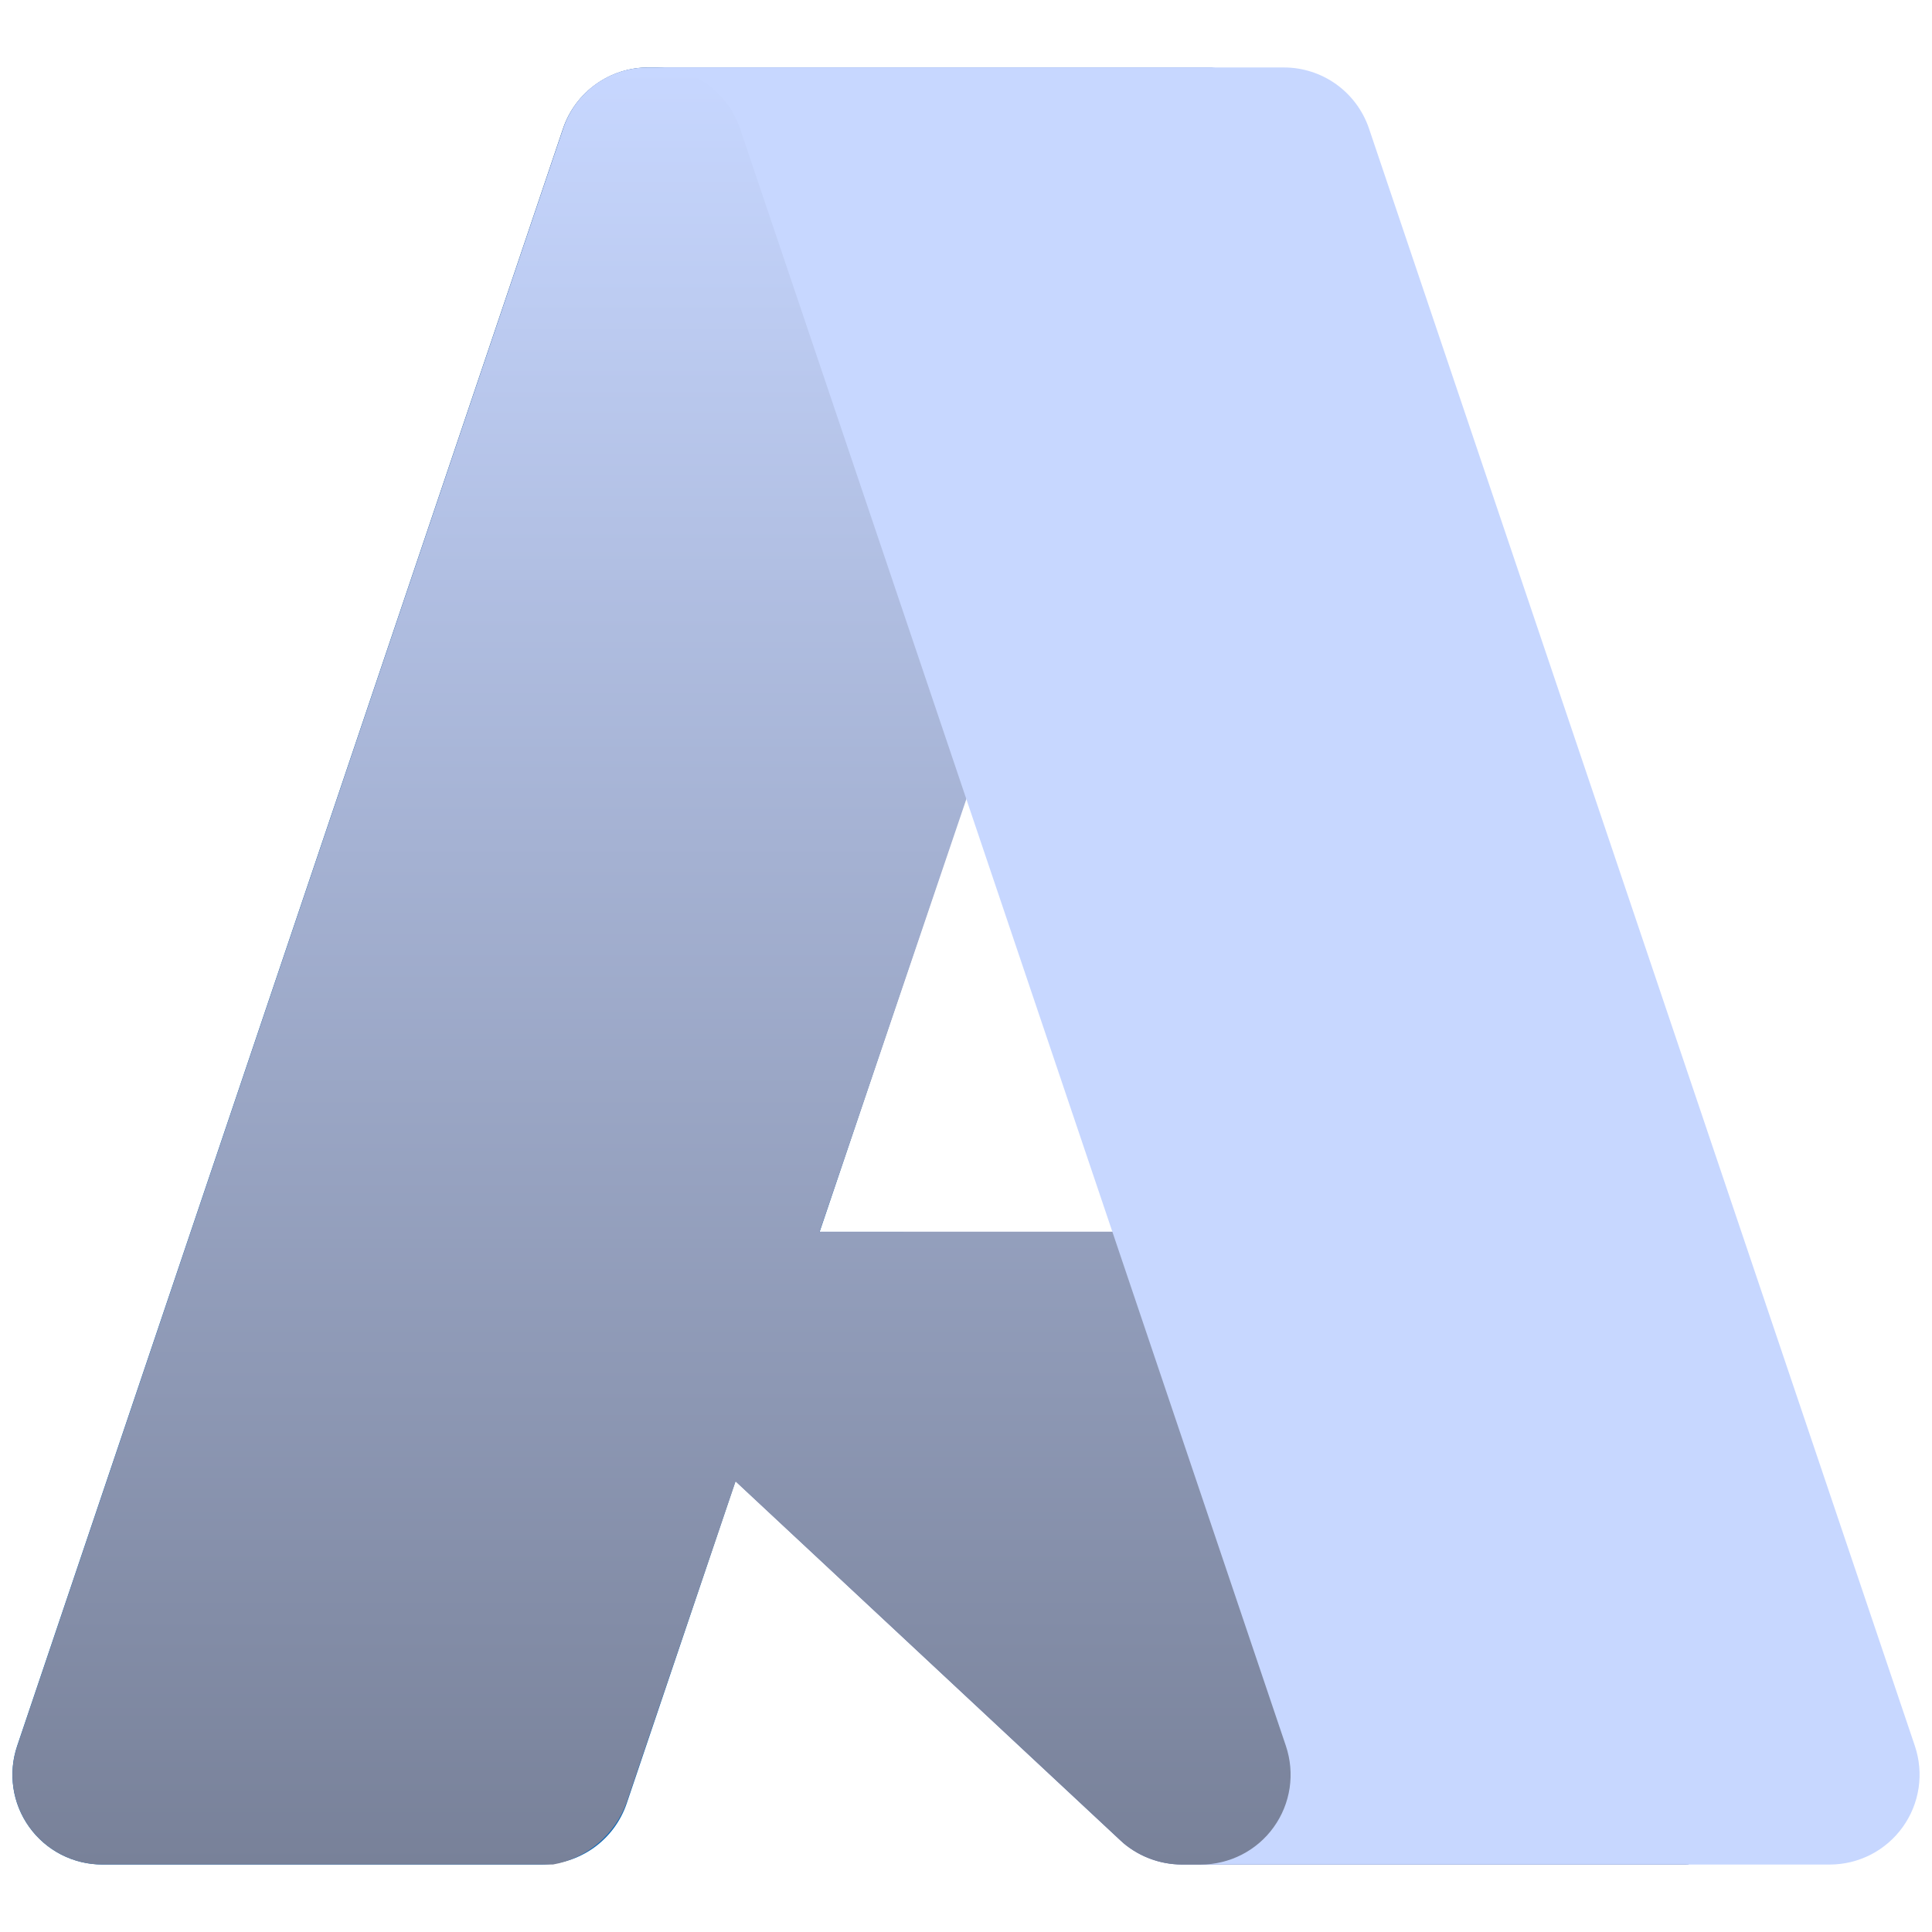 <svg width="45" height="45" viewBox="0 0 45 45" fill="none" xmlns="http://www.w3.org/2000/svg">
<g id="devicon:azure">
<path id="Vector" d="M15.098 1.571H28.244L14.598 42.003C14.458 42.418 14.191 42.779 13.835 43.035C13.478 43.291 13.051 43.428 12.612 43.428H2.382C2.05 43.428 1.723 43.349 1.427 43.198C1.131 43.046 0.876 42.826 0.682 42.556C0.488 42.287 0.361 41.974 0.312 41.646C0.263 41.317 0.293 40.982 0.399 40.667L13.113 2.997C13.253 2.581 13.52 2.22 13.876 1.965C14.232 1.709 14.66 1.571 15.098 1.571V1.571Z" fill="url(#paint0_linear_11001_377)"/>
<path id="Vector_2" d="M34.2 28.69H13.355C13.161 28.69 12.972 28.748 12.811 28.857C12.651 28.965 12.527 29.12 12.456 29.3C12.385 29.481 12.37 29.678 12.412 29.867C12.455 30.056 12.554 30.228 12.696 30.36L26.091 42.862C26.481 43.226 26.994 43.428 27.527 43.428H39.331L34.2 28.69Z" fill="#5C73AE"/>
<path id="Vector_3" d="M15.097 1.571C14.654 1.57 14.221 1.71 13.863 1.971C13.505 2.233 13.24 2.602 13.107 3.025L0.414 40.633C0.3 40.949 0.265 41.287 0.31 41.62C0.355 41.952 0.48 42.269 0.673 42.543C0.867 42.817 1.124 43.041 1.422 43.195C1.72 43.349 2.051 43.429 2.386 43.428H12.881C13.272 43.359 13.637 43.186 13.939 42.929C14.242 42.672 14.471 42.339 14.602 41.964L17.133 34.504L26.175 42.938C26.554 43.251 27.029 43.424 27.521 43.428H39.281L34.123 28.69L19.088 28.693L28.29 1.571H15.097Z" fill="url(#paint1_linear_11001_377)"/>
<path id="Vector_4" d="M31.887 2.995C31.747 2.58 31.48 2.22 31.125 1.964C30.769 1.709 30.342 1.571 29.904 1.571H15.254C15.692 1.572 16.119 1.709 16.474 1.964C16.83 2.22 17.097 2.58 17.237 2.995L29.951 40.666C30.057 40.981 30.087 41.317 30.038 41.646C29.989 41.974 29.862 42.287 29.668 42.557C29.475 42.827 29.219 43.047 28.924 43.198C28.628 43.35 28.3 43.429 27.968 43.429H42.618C42.951 43.429 43.278 43.349 43.574 43.198C43.869 43.046 44.124 42.826 44.318 42.556C44.512 42.286 44.639 41.974 44.688 41.645C44.737 41.317 44.707 40.981 44.601 40.666L31.887 2.995Z" fill="#C7D7FF"/>
</g>
<defs>
<linearGradient id="paint0_linear_11001_377" x1="19.89" y1="4.673" x2="6.238" y2="45.003" gradientUnits="userSpaceOnUse">
<stop stop-color="#114A8B"/>
<stop offset="1" stop-color="#0669BC"/>
</linearGradient>
<linearGradient id="paint1_linear_11001_377" x1="19.786" y1="1.571" x2="19.786" y2="43.428" gradientUnits="userSpaceOnUse">
<stop stop-color="#C7D7FF"/>
<stop offset="1" stop-color="#788199"/>
</linearGradient>
</defs>
</svg>
